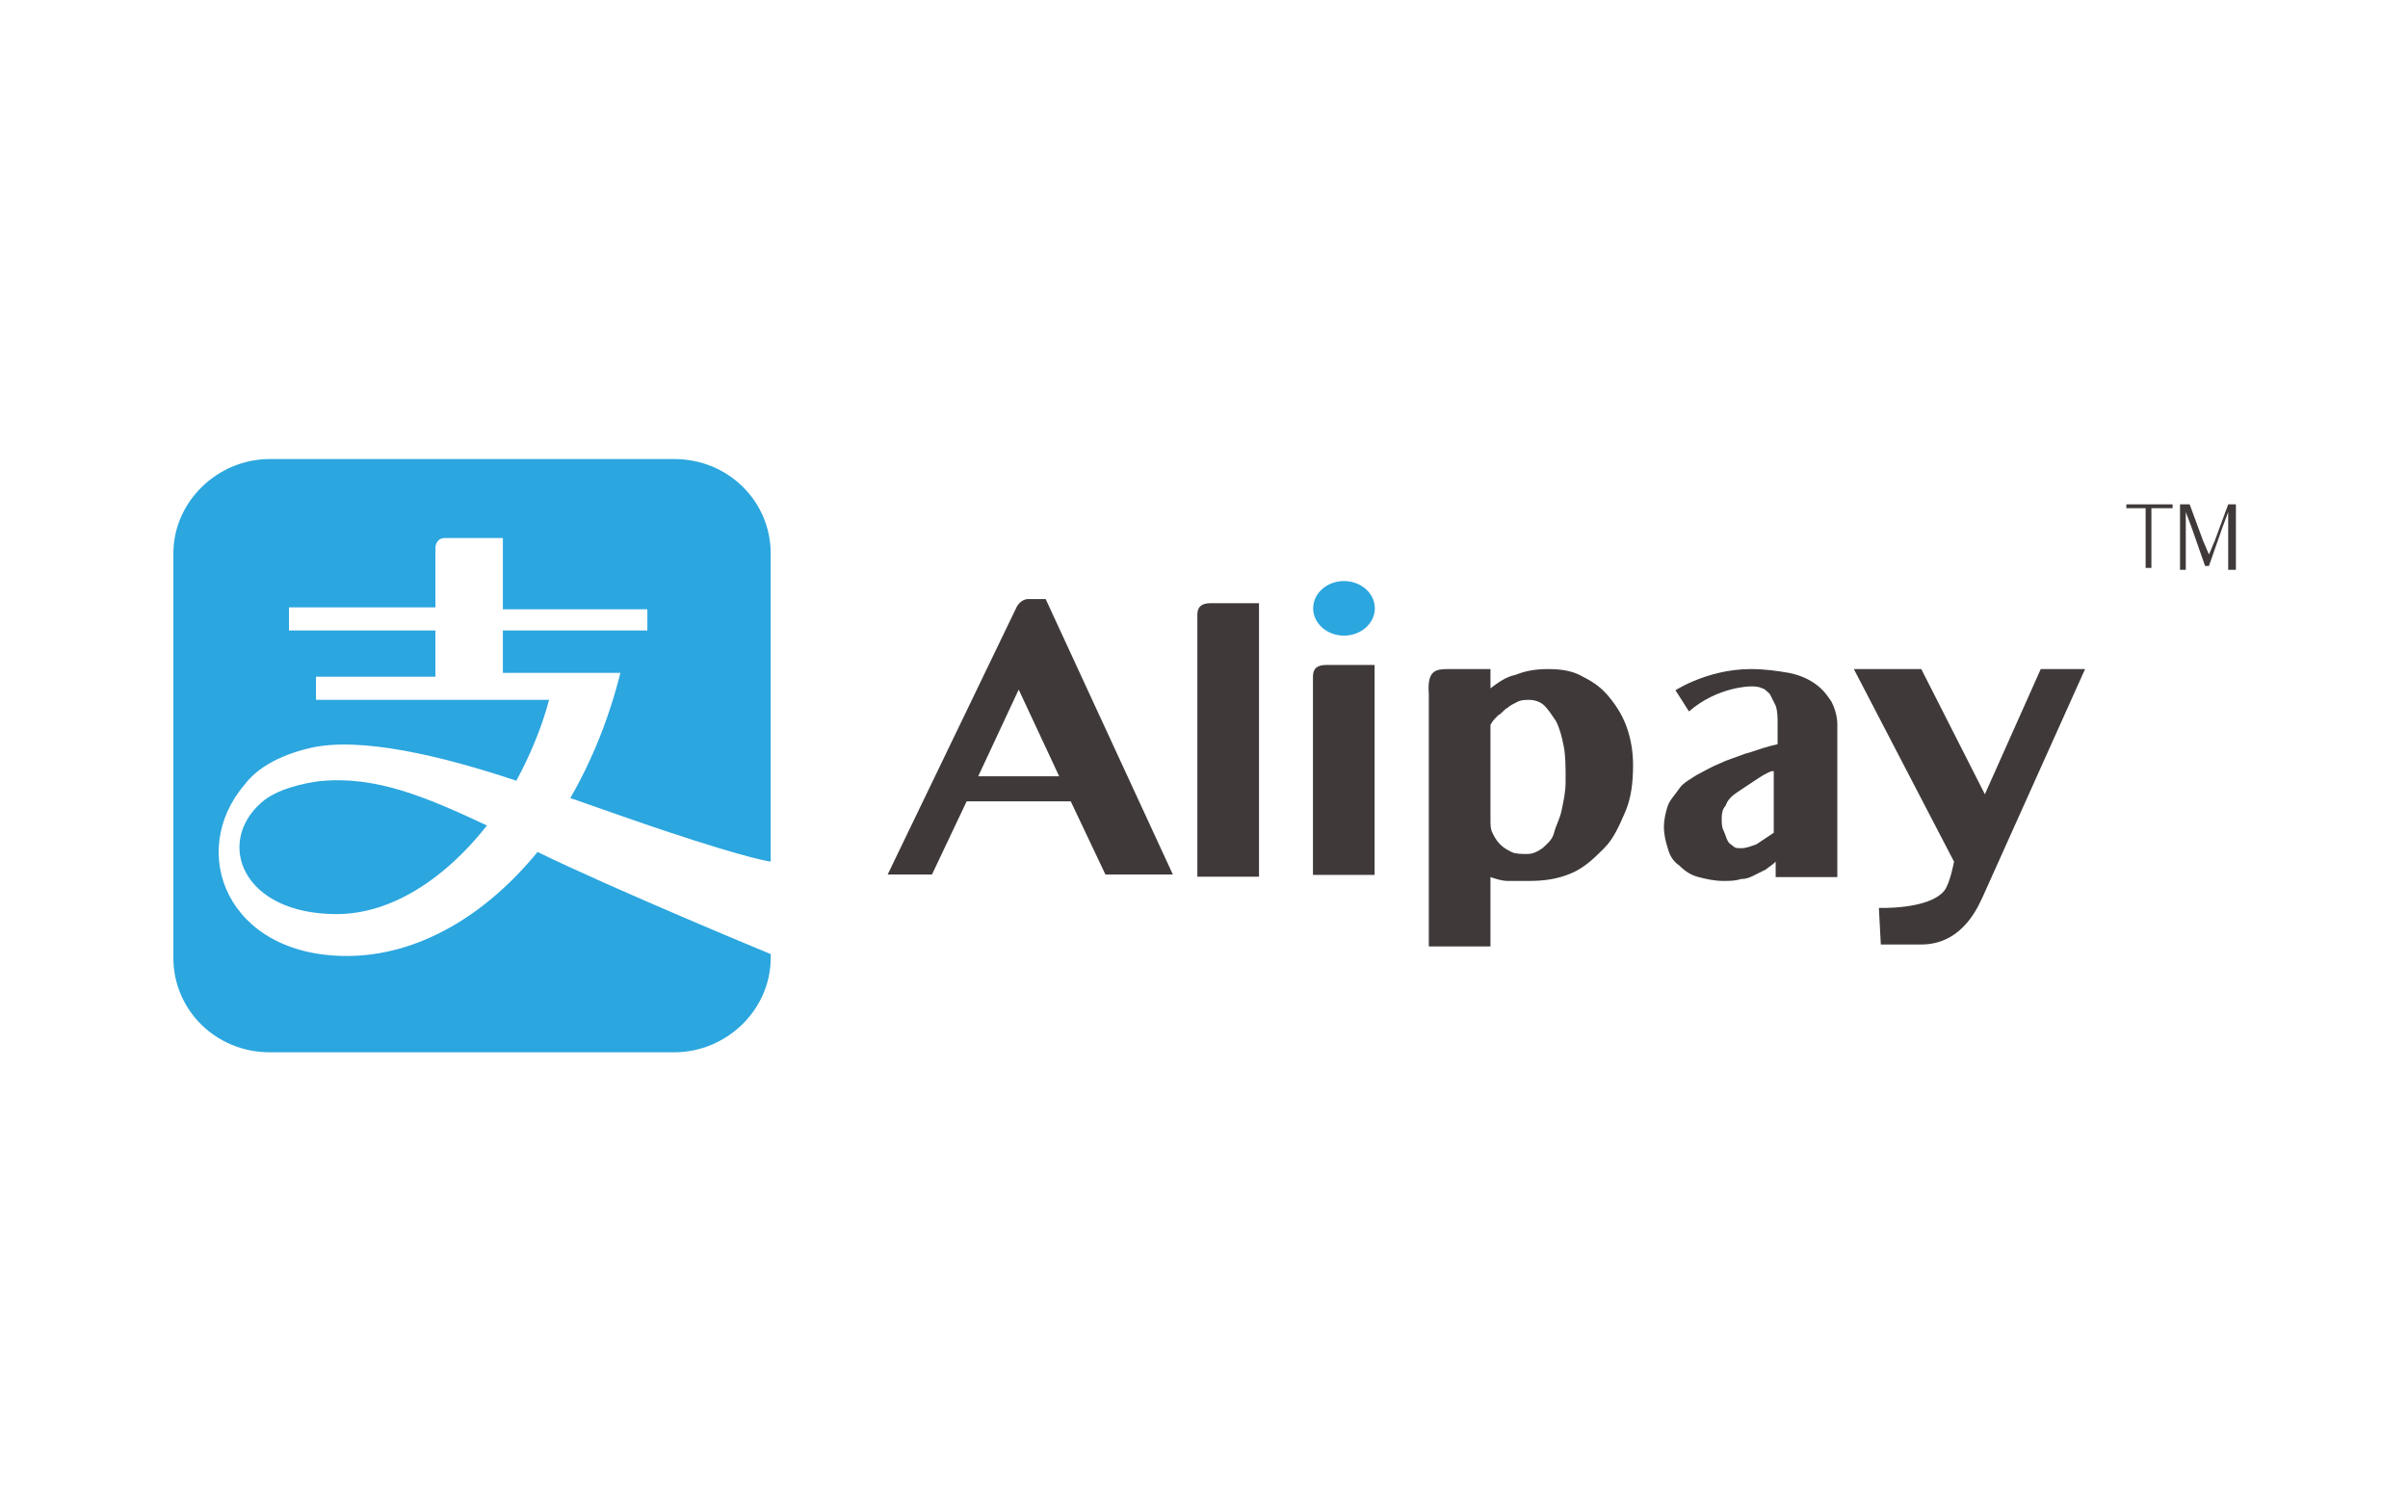 <svg xmlns="http://www.w3.org/2000/svg" width="750" height="471">
  <g fill="none" fill-rule="evenodd">
    <rect width="750" height="471" fill="none" rx="40"/>
    <path fill="#2BA6DF" d="M99.46,243.349 C94.659,243.949 86.257,245.749 81.456,249.949 C67.053,262.549 75.455,284.748 104.862,284.748 C121.665,284.748 138.469,273.949 151.672,257.149 C132.468,248.149 116.864,241.549 99.46,243.349 L99.46,243.349 Z"/>
    <path fill="#2BA6DF" d="M207.034,258.797 C234.04,267.796 240.041,268.396 240.041,268.396 L240.041,172.399 C240.041,156.2 226.838,143 210.035,143 L84.007,143 C67.803,143 54,156.2 54,172.399 L54,298.396 C54,314.595 67.203,327.795 84.007,327.795 L210.035,327.795 C226.238,327.795 240.041,314.595 240.041,298.396 L240.041,297.196 C240.041,297.196 192.031,277.396 167.425,265.396 C151.222,285.196 130.217,297.796 108.012,297.796 C70.804,297.796 58.201,265.396 76.205,244.397 C79.806,239.597 86.407,235.397 96.609,232.997 C112.213,229.398 137.419,235.397 160.824,243.197 C165.025,235.397 168.625,226.998 171.026,217.998 L98.41,217.998 L98.41,210.798 L135.618,210.798 L135.618,196.398 L90.008,196.398 L90.008,189.199 L135.618,189.199 L135.618,170.599 C135.618,170.599 135.618,167.599 138.619,167.599 L156.623,167.599 L156.623,189.799 L201.633,189.799 L201.633,196.398 L156.623,196.398 L156.623,209.598 L193.231,209.598 C189.63,223.998 184.229,237.197 177.627,248.597 C189.63,252.797 199.832,256.397 207.034,258.797 L207.034,258.797 Z"/>
    <path fill="#3F3A39" d="M325.689 186.613L365.298 272.41 344.293 272.41 333.491 249.611 301.083 249.611 290.281 272.41 276.478 272.41 316.687 189.012C316.687 189.012 317.887 186.613 320.288 186.613 322.088 186.613 325.689 186.613 325.689 186.613L325.689 186.613zM304.684 241.811L329.89 241.811 317.287 214.812 304.684 241.811 304.684 241.811zM392.132 273.093L372.928 273.093 372.928 191.495C372.928 189.095 374.128 187.895 377.129 187.895L392.132 187.895 392.132 273.093 392.132 273.093zM428.14 272.534L408.936 272.534 408.936 210.736C408.936 208.336 410.136 207.136 413.137 207.136L428.14 207.136 428.14 272.534 428.14 272.534zM451.622 208.419L464.225 208.419 464.225 214.419C466.625 212.619 469.026 210.819 472.026 210.219 475.027 209.019 478.028 208.419 482.229 208.419 486.43 208.419 490.03 209.019 493.031 210.819 496.632 212.619 499.032 214.419 501.433 217.419 503.834 220.418 505.634 223.418 506.834 227.018 508.034 230.618 508.635 234.218 508.635 238.418 508.635 243.818 508.034 248.618 506.234 252.818 504.434 257.017 502.633 261.217 499.633 264.217 496.632 267.217 493.631 270.217 489.43 272.017 485.229 273.817 481.028 274.417 476.227 274.417L469.626 274.417C467.826 274.417 466.025 273.817 464.225 273.217L464.225 294.816 445.02 294.816 445.02 216.219C444.42 208.419 447.421 208.419 451.622 208.419L451.622 208.419zM464.225 255.217C464.225 257.017 464.225 258.217 464.825 259.417 465.425 260.617 466.025 261.817 467.225 263.017 468.426 264.217 469.626 264.817 470.826 265.417 472.026 266.017 473.827 266.017 475.627 266.017 477.428 266.017 478.628 265.417 480.428 264.217 481.629 263.017 483.429 261.817 484.029 259.417 484.629 257.017 485.83 255.217 486.43 252.218 487.03 249.218 487.63 246.818 487.63 243.218 487.63 239.018 487.63 235.418 487.03 232.418 486.43 229.418 485.83 227.018 484.629 224.618 483.429 222.818 482.229 221.018 481.028 219.818 479.828 218.619 478.028 218.019 476.227 218.019 475.027 218.019 473.827 218.019 472.627 218.619 471.426 219.218 470.226 219.818 469.626 220.418 468.426 221.018 467.826 222.218 466.625 222.818 465.425 224.018 464.825 224.618 464.225 225.818L464.225 255.217 464.225 255.217zM545.252 208.419C550.053 208.419 553.654 209.019 557.255 209.619 560.255 210.219 563.256 211.419 565.657 213.219 568.057 215.019 569.257 216.819 570.458 218.619 571.658 221.018 572.258 223.418 572.258 225.818L572.258 273.217 553.054 273.217 553.054 268.417C551.853 269.617 550.653 270.217 550.053 270.817 548.853 271.417 547.653 272.017 546.452 272.617 545.252 273.217 544.052 273.817 542.251 273.817 540.451 274.417 538.651 274.417 536.85 274.417 533.849 274.417 531.449 273.817 529.048 273.217 526.648 272.617 524.847 271.417 523.047 269.617 521.247 268.417 520.046 266.617 519.446 264.217 518.846 262.417 518.246 260.017 518.246 257.617 518.246 255.217 518.846 252.818 519.446 251.018 520.046 249.218 521.847 247.418 523.047 245.618 524.247 243.818 526.648 242.618 528.448 241.418 530.849 240.218 532.649 239.018 535.65 237.818 538.05 236.618 540.451 236.018 543.452 234.818 545.852 234.218 548.853 233.018 551.253 232.418L553.654 231.818 553.654 225.218C553.654 223.418 553.654 221.618 553.054 219.818 552.454 218.619 551.853 217.419 551.253 216.219 550.653 215.619 549.453 214.419 548.853 214.419 547.653 213.819 546.452 213.819 545.252 213.819 545.252 213.819 535.05 213.819 526.048 221.618L521.847 215.019C520.046 216.219 530.849 208.419 545.252 208.419L545.252 208.419zM551.853 240.218C550.053 240.818 548.253 242.018 546.452 243.218 544.652 244.418 542.851 245.618 541.051 246.818 539.251 248.018 538.05 249.218 537.45 251.018 536.25 252.218 536.25 254.017 536.25 255.217 536.25 256.417 536.25 257.617 536.85 258.817 537.45 260.017 537.45 260.617 538.05 261.817 538.651 263.017 539.251 263.017 539.851 263.617 540.451 264.217 541.051 264.217 542.251 264.217 544.052 264.217 545.252 263.617 547.052 263.017 548.853 261.817 550.653 260.617 552.454 259.417L552.454 240.218 551.853 240.218zM598.407 294.216L585.804 294.216 585.204 282.817C585.204 282.817 600.807 283.417 605.608 277.417 607.409 275.017 608.609 268.417 608.609 268.417L577.402 208.419 598.407 208.419 618.211 247.418 635.615 208.419 649.418 208.419 617.611 279.217C616.411 281.617 611.61 294.216 598.407 294.216L598.407 294.216z"/>
    <ellipse cx="418.602" cy="189.5" fill="#2BA6DF" rx="9.602" ry="8.5"/>
    <path fill="#3F3A39" d="M668.879 158.31L662.278 158.31 662.278 157.11 676.681 157.11 676.681 158.31 670.08 158.31 670.08 176.909 668.279 176.909 668.279 158.31z"/>
    <path fill="#3F3A39" d="M679.596,157.11 L681.997,157.11 L686.198,168.51 L687.998,172.709 L687.998,172.709 C688.598,171.51 689.198,169.71 689.798,168.51 L693.999,157.11 L696.4,157.11 L696.4,177.509 L693.999,177.509 L693.999,164.91 L693.999,159.51 L693.999,159.51 L692.199,164.31 L687.998,176.309 L686.798,176.309 L682.597,164.31 L680.796,159.51 L680.796,159.51 L680.796,164.91 L680.796,177.509 L678.996,177.509 L678.996,157.11 L679.596,157.11 Z"/>
  </g>
</svg>
